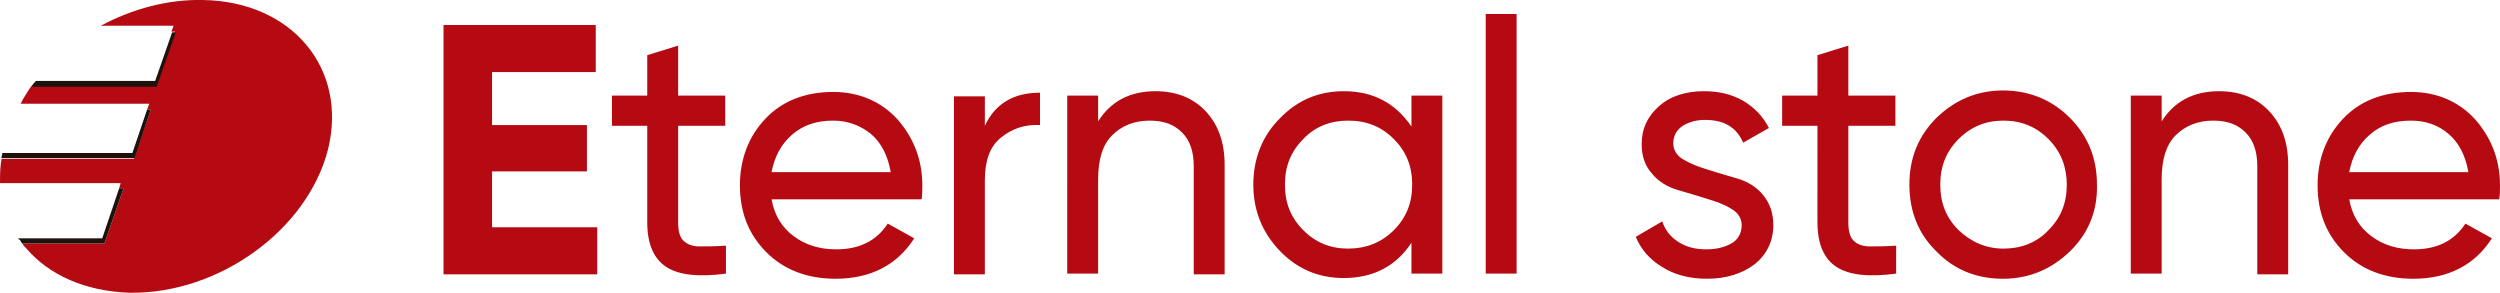 <svg version="1.1" id="圖層_1" xmlns="http://www.w3.org/2000/svg" x="0" y="0" viewBox="0 0 339.9 39.8" style="enable-background:new 0 0 339.9 39.8" xml:space="preserve"><style>.st0{fill:#b50a12}.st1{fill:#1e120d}</style><path class="st0" d="M4.9 11c-.1.1-.1.2-.2.2.1-.1.1-.2.2-.2zM.2 21.5l.1-.5c-.1.2-.1.4-.1.5zM2.9 33c.1 0 .1.1 0 0l-.3-.4c.1.1.2.3.3.4z"/><path class="st0" d="M27.6 0C22.8-.1 18 1.2 13.7 3.5h9.9l-.3.8h.5l-2.6 7.4H4.3c.1-.1.1-.2.2-.2-.1.1-.1.2-.2.2-.2.2-.3.4-.5.7-.4.6-.7 1.1-1 1.7h17.5l-.3.8h.5l-2.3 6.7H.2c0 .3-.1.5-.1.8-.1.8-.1 1.7-.1 2.5h16.4l-.2.7h.6l-2.6 7.5H3c.2.3.4.5.6.7 3.1 3.6 8 5.8 14 6 12.1.2 24.2-8.5 27-19.5C47.3 9.3 39.7.2 27.6 0z"/><path class="st0" d="m2.7 14.1 17.5.1-17.5-.1zM16.2 25.6l.3-.7-.3.7-2.3 6.7H2.5h11.4zM4.4 11.5c.1-.1.2-.2.3-.4-.1.2-.2.3-.3.4zM23.4 4.4z"/><path class="st1" d="m21.3 11.8 2.6-7.4h-.5L21.1 11H4.9c-.1.1-.1.2-.2.2-.1.1-.2.2-.3.4-.1.1-.1.2-.2.2h17.1z"/><path class="st0" d="M.2 21.6zM.3 20.8v.2-.2z"/><path class="st1" d="M20.5 14.9H20l-2 5.9H.3v.2l-.1.5h18.1l2.2-6.6z"/><path class="st0" d="M3 33.1zM2.5 32.3c0 .1.1.1.1.2v.1c0-.1-.1-.2-.1-.3z"/><path class="st1" d="M16.8 25.6h-.6l-2.3 6.8H2.5c0 .1.1.2.2.2l.3.5h11.2l2.6-7.5z"/><path class="st0" d="M66.9 30.9h14.3v6.4H60.3V3.4H81v6.4H66.9V17h12.9v6.3H66.9zM98.6 17.1h-6.4v13.1c0 1.2.2 2 .7 2.5.5.5 1.2.8 2.2.8s2.2 0 3.6-.1v3.8c-3.7.5-6.4.2-8.1-.9-1.7-1.1-2.6-3.1-2.6-6.1V17.1h-4.8V13H88V7.5l4.2-1.3V13h6.4v4.1zM104.9 27.1c.4 2.2 1.4 3.8 3 5 1.6 1.2 3.5 1.8 5.8 1.8 3.2 0 5.5-1.2 7-3.5l3.6 2c-2.3 3.6-5.9 5.5-10.7 5.5-3.8 0-7-1.2-9.4-3.6s-3.6-5.4-3.6-9.1c0-3.6 1.2-6.7 3.5-9.1 2.3-2.4 5.4-3.6 9.2-3.6 3.5 0 6.5 1.3 8.7 3.7 2.2 2.5 3.4 5.5 3.4 9 0 .6 0 1.2-.1 1.9h-20.4zm8.4-10.7c-2.3 0-4.1.6-5.6 1.9-1.5 1.3-2.4 3-2.8 5.1h16.2c-.4-2.3-1.3-4-2.7-5.2-1.5-1.2-3.2-1.8-5.1-1.8M133.9 17.1c1.4-3 3.9-4.5 7.5-4.5V17c-2.1-.1-3.8.5-5.3 1.7s-2.2 3.1-2.2 5.8v12.8h-4.2V13.1h4.2v4zM157.1 12.4c2.8 0 5.1.9 6.8 2.7 1.7 1.8 2.6 4.2 2.6 7.3v14.9h-4.2V22.6c0-2-.5-3.5-1.6-4.6-1.1-1.1-2.5-1.6-4.4-1.6-2.1 0-3.8.7-5.1 2-1.3 1.3-1.9 3.3-1.9 6v12.8h-4.2V13h4.2v3.5c1.7-2.7 4.3-4.1 7.8-4.1M191.9 13h4.2v24.2h-4.2V33c-2.1 3.2-5.2 4.8-9.2 4.8-3.4 0-6.3-1.2-8.7-3.7-2.4-2.5-3.6-5.5-3.6-9s1.2-6.6 3.6-9c2.4-2.5 5.3-3.7 8.7-3.7 4 0 7 1.6 9.2 4.8V13zm-8.6 20.8c2.4 0 4.5-.8 6.2-2.5s2.5-3.7 2.5-6.2-.8-4.5-2.5-6.2c-1.7-1.7-3.7-2.5-6.2-2.5-2.4 0-4.5.8-6.1 2.5-1.7 1.7-2.5 3.7-2.5 6.2s.8 4.5 2.5 6.2 3.7 2.5 6.1 2.5M202 1.9h4.2v35.3H202zM227.5 19.5c0 .9.5 1.7 1.4 2.2 1 .6 2.1 1 3.4 1.4 1.3.4 2.6.8 4 1.2 1.3.4 2.5 1.1 3.4 2.2.9 1.1 1.4 2.4 1.4 4.1 0 2.2-.9 4-2.5 5.3-1.7 1.3-3.9 2-6.5 2-2.3 0-4.4-.5-6.1-1.6-1.7-1-2.9-2.4-3.6-4.1l3.6-2.1c.4 1.2 1.1 2.1 2.2 2.8 1.1.7 2.3 1 3.8 1 1.4 0 2.5-.3 3.4-.8.9-.5 1.4-1.4 1.4-2.5 0-.9-.5-1.7-1.4-2.2-.9-.6-2.1-1-3.4-1.4-1.3-.4-2.6-.8-4-1.2-1.3-.4-2.5-1.1-3.4-2.2-.9-1-1.4-2.3-1.4-4 0-2.1.8-3.8 2.4-5.2 1.6-1.4 3.7-2 6.1-2 2 0 3.7.4 5.3 1.3 1.5.9 2.7 2.1 3.5 3.7l-3.5 2c-.9-2.1-2.6-3.1-5.2-3.1-1.2 0-2.2.3-3 .8-.9.6-1.3 1.4-1.3 2.4M257.7 17.1h-6.4v13.1c0 1.2.2 2 .7 2.5.5.5 1.2.8 2.2.8s2.2 0 3.6-.1v3.8c-3.7.5-6.4.2-8.1-.9-1.7-1.1-2.6-3.1-2.6-6.1V17.1h-4.8V13h4.8V7.5l4.2-1.3V13h6.4v4.1zM281.4 34.2c-2.5 2.4-5.5 3.7-9.1 3.7-3.5 0-6.6-1.2-9-3.7-2.5-2.4-3.7-5.5-3.7-9.1s1.2-6.6 3.7-9.1c2.5-2.4 5.5-3.7 9-3.7s6.6 1.2 9.1 3.7 3.7 5.5 3.7 9.1c.1 3.6-1.2 6.7-3.7 9.1m-9-.4c2.4 0 4.5-.8 6.1-2.5 1.7-1.7 2.5-3.7 2.5-6.2 0-2.4-.8-4.5-2.5-6.2-1.7-1.7-3.7-2.5-6.1-2.5-2.4 0-4.4.8-6.1 2.5-1.7 1.7-2.5 3.7-2.5 6.2s.8 4.5 2.5 6.2c1.7 1.6 3.7 2.5 6.1 2.5M301.7 12.4c2.8 0 5.1.9 6.8 2.7 1.7 1.8 2.6 4.2 2.6 7.3v14.9h-4.2V22.6c0-2-.5-3.5-1.6-4.6-1.1-1.1-2.5-1.6-4.4-1.6-2.1 0-3.8.7-5.1 2-1.3 1.3-1.9 3.3-1.9 6v12.8h-4.2V13h4.2v3.5c1.7-2.7 4.3-4.1 7.8-4.1M319.4 27.1c.4 2.2 1.4 3.8 3 5 1.6 1.2 3.5 1.8 5.8 1.8 3.2 0 5.5-1.2 7-3.5l3.6 2c-2.3 3.6-5.9 5.5-10.7 5.5-3.8 0-7-1.2-9.4-3.6s-3.6-5.4-3.6-9.1c0-3.6 1.2-6.7 3.5-9.1 2.3-2.4 5.4-3.6 9.2-3.6 3.5 0 6.5 1.3 8.7 3.7 2.2 2.5 3.4 5.5 3.4 9 0 .6 0 1.2-.1 1.9h-20.4zm8.4-10.7c-2.3 0-4.1.6-5.6 1.9-1.5 1.3-2.4 3-2.8 5.1h16.2c-.4-2.3-1.3-4-2.7-5.2-1.4-1.2-3.1-1.8-5.1-1.8"/></svg>